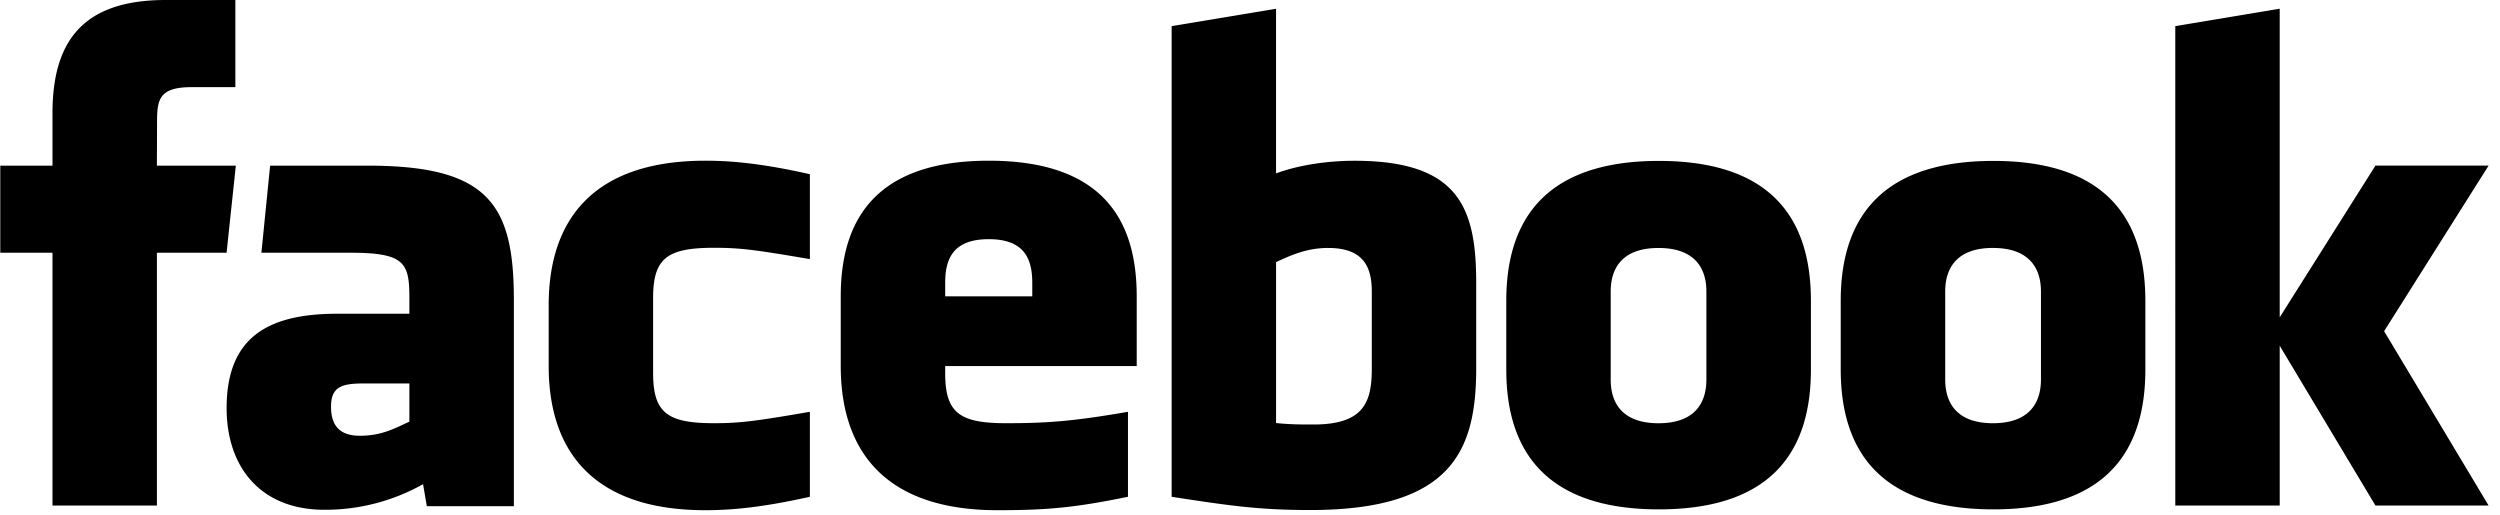 <svg width="131" height="27" viewBox="0 0 131 27" xmlns="http://www.w3.org/2000/svg"><title>path10</title><path d="M69.602 12.993c-1.116 0-1.92.366-2.736.74v8.436c.781.075 1.229.075 1.97.075 2.68 0 3.046-1.227 3.046-2.94v-4.03c0-1.265-.42-2.28-2.28-2.28zm-17.791-.46c-1.859 0-2.283 1.02-2.283 2.284v.71h4.563v-.71c0-1.264-.424-2.284-2.28-2.284zm-34.465 8.781c0 1 .472 1.52 1.513 1.52 1.117 0 1.778-.365 2.593-.739v-2.001H19.01c-1.156 0-1.664.215-1.664 1.22zm69.562-8.32c-1.862 0-2.507 1.015-2.507 2.28v4.617c0 1.268.645 2.287 2.507 2.287 1.857 0 2.507-1.02 2.507-2.287v-4.617c0-1.265-.65-2.28-2.507-2.28zM8.222 26.49H2.75V13.244H.015V8.68H2.75V5.938C2.75 2.214 4.294 0 8.68 0h3.653v4.566H10.05c-1.708 0-1.82.638-1.82 1.828L8.221 8.68h4.136l-.484 4.565H8.222V26.49zm18.704.034h-4.561l-.197-1.153A10.455 10.455 0 0 1 17 26.712c-3.345 0-5.125-2.234-5.125-5.325 0-3.646 2.077-4.947 5.794-4.947h3.783v-.789c0-1.86-.213-2.407-3.075-2.407h-4.68l.457-4.564h5.115c6.28 0 7.657 1.983 7.657 7.008v10.837zm15.51-12.946c-2.838-.487-3.653-.594-5.018-.594-2.453 0-3.195.541-3.195 2.625v3.94c0 2.084.742 2.627 3.195 2.627 1.365 0 2.18-.109 5.019-.597v4.452c-2.486.558-4.106.704-5.475.704-5.876 0-8.211-3.09-8.211-7.554v-3.197c0-4.468 2.335-7.563 8.211-7.563 1.369 0 2.989.147 5.475.707v4.45zm17.128 5.603H49.528v.368c0 2.084.741 2.627 3.194 2.627 2.205 0 3.55-.109 6.384-.597v4.452c-2.733.558-4.157.704-6.838.704-5.876 0-8.213-3.09-8.213-7.554v-3.656c0-3.905 1.734-7.104 7.755-7.104 6.022 0 7.754 3.162 7.754 7.104v3.656zm17.79.085c0 4.314-1.233 7.46-8.703 7.46-2.698 0-4.28-.236-7.257-.694V1.37l5.471-.91v8.626c1.182-.44 2.713-.662 4.105-.662 5.472 0 6.383 2.453 6.383 6.395v4.449zm17.538.094c0 3.721-1.537 7.331-7.966 7.331-6.432 0-7.997-3.61-7.997-7.331v-3.594c0-3.723 1.565-7.334 7.997-7.334 6.43 0 7.966 3.61 7.966 7.334v3.594zm17.525 0c0 3.721-1.538 7.331-7.965 7.331-6.432 0-7.998-3.61-7.998-7.331v-3.594c0-3.723 1.566-7.334 7.998-7.334 6.427 0 7.965 3.61 7.965 7.334v3.594zm17.986 7.13h-5.93l-5.016-8.373v8.373h-5.472V1.37l5.472-.913v16.171l5.016-7.95h5.93l-5.475 8.676 5.475 9.136zm-25.97-13.498c-1.859 0-2.504 1.016-2.504 2.281v4.617c0 1.268.645 2.287 2.504 2.287 1.856 0 2.513-1.02 2.513-2.287v-4.617c0-1.265-.657-2.28-2.513-2.28z" fill-rule="evenodd"/></svg>